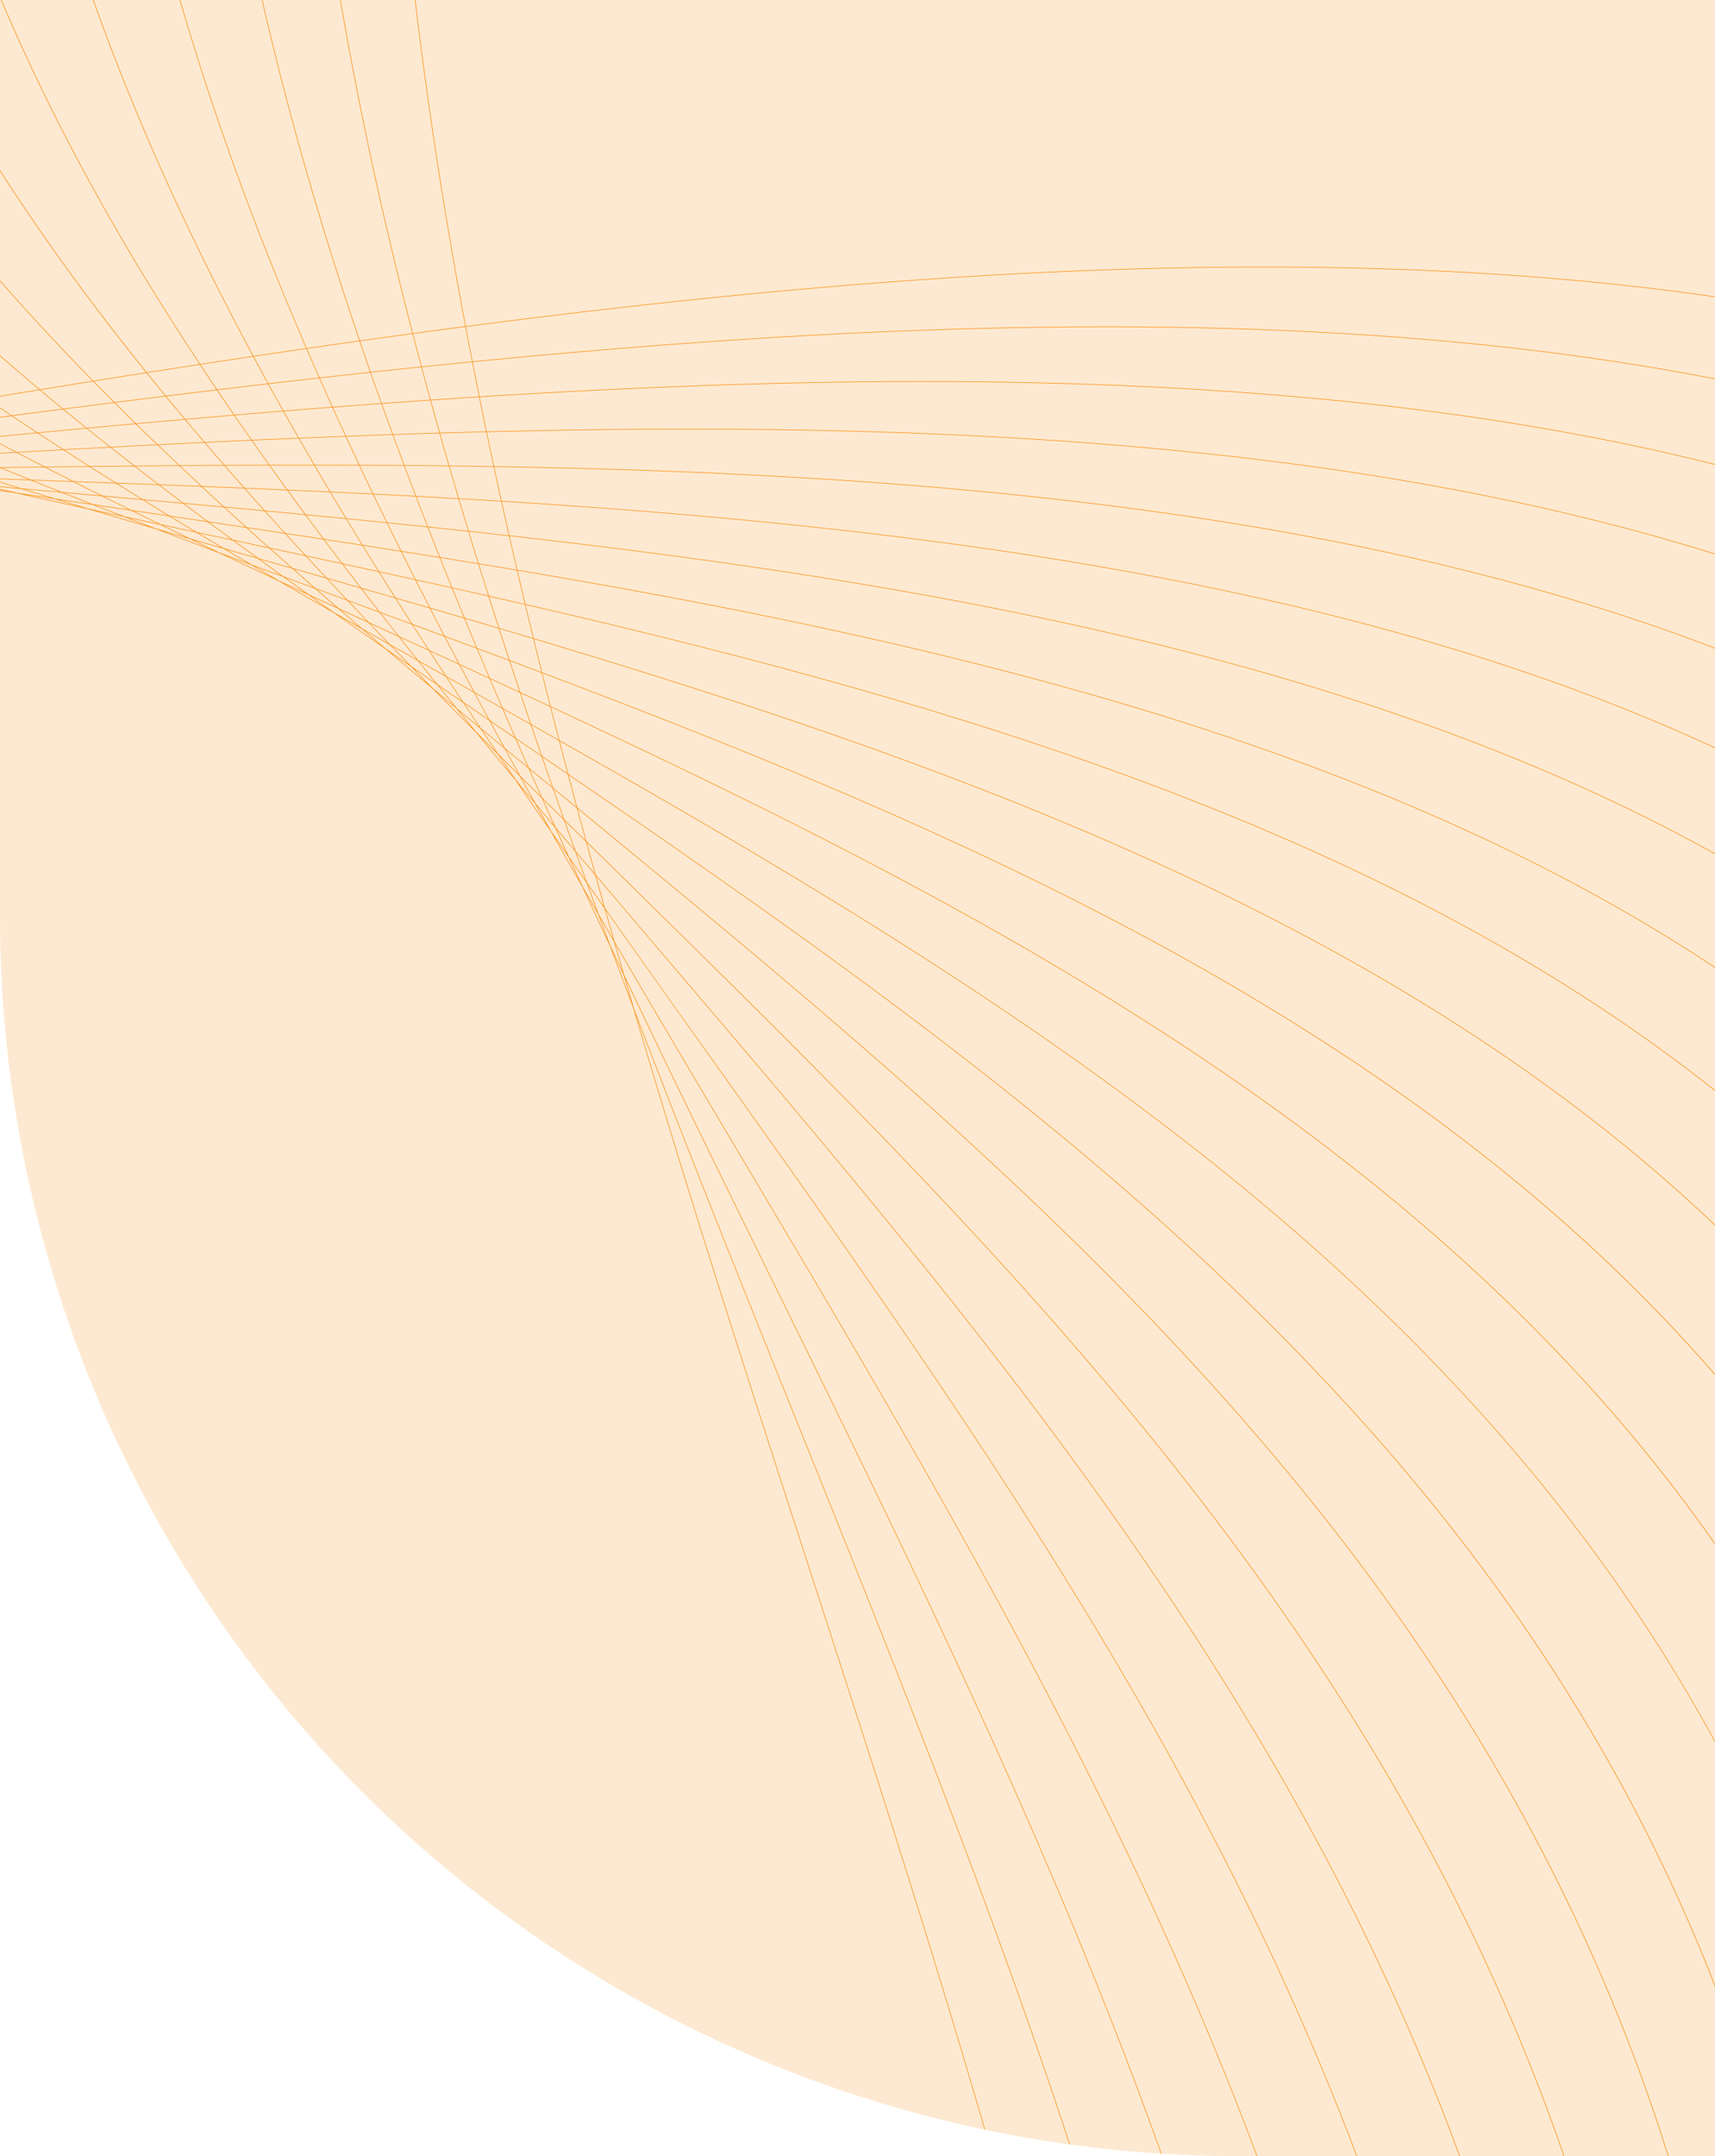 <svg xmlns="http://www.w3.org/2000/svg" xmlns:xlink="http://www.w3.org/1999/xlink" width="650" height="817" viewBox="0 0 650 817">
  <defs>
    <clipPath id="clip-path">
      <path id="Rectangle_5775" data-name="Rectangle 5775" d="M0,0H650a0,0,0,0,1,0,0V817a0,0,0,0,1,0,0H470A470,470,0,0,1,0,347V0A0,0,0,0,1,0,0Z" transform="translate(21869 -7986)" fill="#f8951d"/>
    </clipPath>
  </defs>
  <g id="Group_10900" data-name="Group 10900" transform="translate(-1270 -105)">
    <path id="Rectangle_5683" data-name="Rectangle 5683" d="M0,0H650a0,0,0,0,1,0,0V817a0,0,0,0,1,0,0H470A470,470,0,0,1,0,347V0A0,0,0,0,1,0,0Z" transform="translate(1270 105)" fill="#f8951d" opacity="0.2"/>
    <g id="Mask_Group_5784" data-name="Mask Group 5784" transform="translate(-20599 8091)" clip-path="url(#clip-path)">
      <path id="Path_35807" data-name="Path 35807" d="M525.519,489.7q-4.007,2.32-8.018,4.63,8.635-4.007,17.251-8.053-4.613,1.716-9.233,3.423m-21.642,11.183q-3.746,2.615-7.494,5.218,8.123-4.6,16.229-9.247Q508.245,498.869,503.877,500.883Zm9.769-6.828q-4.32,3.029-8.643,6.042,5.017-2.3,10.025-4.626,4.572-2.625,9.137-5.268Q518.912,492.139,513.646,494.055Zm-29.928,19.463q-3.523,2.947-7.045,5.881,7.608-5.21,15.2-10.472Q487.8,511.228,483.718,513.518Zm8.982-7.546q-3.992,3.361-7.986,6.712,4.68-2.624,9.346-5.271,4.287-2.973,8.573-5.958Q497.672,503.726,492.7,505.972Zm8.969-7.562q-4.139,3.5-8.278,6.981,5.184-2.355,10.361-4.718,4.509-3.146,9.015-6.3Q507.221,496.4,501.669,498.41Zm-36.733,29.278q-3.245,3.257-6.491,6.5,7.065-5.814,14.12-11.679Q468.755,525.111,464.936,527.688Zm8.251-8.29q-3.673,3.7-7.344,7.381,4.353-2.954,8.7-5.921,4.017-3.343,8.029-6.7Q477.882,516.783,473.187,519.4Zm8.284-8.356q-3.835,3.877-7.668,7.734,4.892-2.717,9.776-5.458,4.15-3.476,8.3-6.973Q486.679,508.7,481.471,511.042Zm8.247-8.355q-3.892,3.946-7.777,7.878,5.319-2.388,10.629-4.8,4.223-3.553,8.447-7.122Q495.374,500.678,489.718,502.687Zm-42.113,40.7q-2.952,3.546-5.9,7.077,6.51-6.42,13.014-12.9Q451.16,540.476,447.6,543.384Zm7.541-9.088q-3.363,4.061-6.726,8.11,4.041-3.295,8.076-6.619,3.689-3.68,7.378-7.379Q459.513,531.363,455.146,534.3Zm7.528-9.1q-3.492,4.227-6.981,8.442,4.547-3.057,9.088-6.138,3.82-3.831,7.639-7.674Q467.552,522.526,462.674,525.2Zm7.508-9.1q-3.546,4.3-7.089,8.594,4.975-2.735,9.943-5.483,3.909-3.938,7.821-7.888C477.3,512.912,473.745,514.513,470.182,516.093Zm7.551-9.173q-3.605,4.384-7.2,8.752,5.406-2.4,10.8-4.833,3.929-3.971,7.861-7.963Q483.468,504.913,477.733,506.92Zm-45.965,53.627q-2.673,3.867-5.346,7.718,5.935-7.016,11.862-14.089Q435.028,557.375,431.768,560.547Zm6.784-9.826q-3.031,4.4-6.059,8.778,3.708-3.624,7.413-7.266,3.362-4.019,6.723-8.057Q442.593,547.463,438.551,550.722Zm6.771-9.845q-3.146,4.578-6.285,9.139,4.2-3.393,8.4-6.8,3.5-4.206,7-8.438Q449.88,537.831,445.322,540.877Zm6.8-9.914q-3.216,4.695-6.428,9.376,4.651-3.094,9.292-6.225,3.556-4.293,7.114-8.6Q457.112,528.25,452.118,530.963Zm6.789-9.914q-3.247,4.742-6.488,9.475,5.052-2.748,10.1-5.519,3.586-4.341,7.173-8.695Q464.306,518.7,458.907,521.05Zm4.269-6.238-4.01,5.859q5.435-2.382,10.864-4.776,3.628-4.4,7.261-8.819-5.794,2.033-11.593,4.05Zm-9.527.447q-2.939,5.187-5.864,10.365,5.485-2.371,10.961-4.769l4.229-6.179,2.34-3.418Q459.489,513.273,453.649,515.259Zm-36.263,64.013q-2.362,4.142-4.724,8.272,5.339-7.591,10.67-15.261Q420.359,575.783,417.386,579.272Zm6.042-10.612q-2.7,4.754-5.4,9.491,3.381-3.962,6.757-7.954,3.039-4.37,6.078-8.761Q427.146,565.06,423.428,568.66Zm6.035-10.638q-2.807,4.953-5.61,9.887,3.869-3.747,7.73-7.521,3.15-4.554,6.3-9.127Q433.677,554.658,429.463,558.022Zm6.03-10.653q-2.856,5.052-5.708,10.085,4.3-3.439,8.586-6.9,3.2-4.652,6.411-9.323Q440.142,544.316,435.493,547.369Zm6.033-10.67q-2.891,5.112-5.77,10.206,4.7-3.093,9.393-6.206,3.247-4.729,6.5-9.481Q446.591,533.966,441.525,536.7Zm.786-1.392-.565,1q5.11-2.744,10.2-5.527,3.264-4.762,6.535-9.543-5.443,2.383-10.9,4.738Q444.947,530.643,442.311,535.307Zm-11.394,7.04q-2.555,5.538-5.1,11.059,4.75-3.091,9.493-6.208,2.9-5.133,5.814-10.287Q436.027,539.647,430.917,542.347Zm5.308-11.484q-2.575,5.565-5.141,11.119,5.136-2.722,10.263-5.465l.752-1.329q2.552-4.516,5.118-9.055Q441.726,528.506,436.225,530.863Zm5.335-11.525q-2.6,5.607-5.184,11.2,5.528-2.356,11.039-4.751,2.941-5.2,5.887-10.405Q447.439,517.374,441.56,519.338Zm-37.045,80.156q-2.059,4.426-4.119,8.832,4.723-8.138,9.443-16.356Q407.178,595.74,404.515,599.495Zm5.265-11.351q-2.347,5.068-4.692,10.118,3.022-4.26,6.041-8.539,2.708-4.722,5.417-9.473Q413.166,584.206,409.78,588.144Zm5.277-11.412q-2.452,5.307-4.9,10.6,3.518-4.086,7.029-8.2,2.809-4.925,5.621-9.873Q418.935,573,415.058,576.732Zm5.283-11.448q-2.5,5.43-5,10.845,3.954-3.792,7.9-7.622,2.857-5.027,5.718-10.077Q424.65,561.871,420.34,565.284Zm3.828-8.3-3.6,7.816q4.359-3.452,8.709-6.935,2.884-5.089,5.773-10.2-4.706,3.094-9.421,6.157Zm-8.449,3.25q-2.2,5.932-4.373,11.837,4.406-3.448,8.8-6.939l3.8-8.249,1.3-2.811Q420.486,557.163,415.719,560.231Zm4.554-12.285q-2.213,5.958-4.414,11.906,4.794-3.081,9.576-6.2,2.559-5.55,5.127-11.118Q425.424,545.257,420.274,547.946Zm4.566-12.279q-2.228,5.976-4.441,11.939,5.172-2.7,10.332-5.435,2.575-5.576,5.162-11.169Q430.373,533.352,424.84,535.667Zm4.586-12.284q-2.247,5.992-4.469,11.971,5.548-2.327,11.088-4.679,2.594-5.611,5.2-11.229Q435.339,521.423,429.425,523.383ZM393.156,621.22q-1.759,4.717-3.515,9.41,4.109-8.674,8.212-17.431Q395.507,617.226,393.156,621.22Zm4.507-12.131q-2.01,5.422-4.018,10.815,2.694-4.6,5.385-9.22,2.349-5.025,4.7-10.081Q400.7,604.866,397.663,609.089Zm4.5-12.164q-2.093,5.659-4.181,11.3,3.162-4.414,6.321-8.852,2.445-5.26,4.894-10.553Q405.686,592.891,402.166,596.925Zm4.506-12.2q-2.136,5.784-4.267,11.551,3.589-4.123,7.171-8.269,2.5-5.4,5.005-10.821Q410.629,580.972,406.672,584.727Zm1.841-4.984-1.65,4.465q4-3.8,8-7.622,2.528-5.474,5.062-10.97c-2.909,2.3-5.818,4.6-8.734,6.885C410.3,574.915,409.4,577.335,408.512,579.742Zm-6.5-.115q-1.816,6.3-3.622,12.571,4.043-3.792,8.078-7.609l1.82-4.931c.843-2.284,1.692-4.583,2.539-6.875Q406.421,576.226,402.008,579.627Zm3.769-13.041q-1.834,6.331-3.655,12.645,4.434-3.428,8.861-6.879,2.2-5.947,4.4-11.9Q410.581,563.531,405.777,566.586Zm3.8-13.078q-1.857,6.37-3.7,12.723,4.827-3.06,9.64-6.161,2.206-5.965,4.431-11.955Q414.768,550.825,409.576,553.508Zm3.827-13.086q-1.876,6.389-3.734,12.766,5.211-2.687,10.407-5.412,2.223-5.985,4.454-11.979Q418.974,538.128,413.4,540.422Zm3.855-13.073q-1.894,6.391-3.768,12.773,5.585-2.307,11.158-4.639,2.236-6,4.482-12Q423.2,525.431,417.258,527.349ZM383.31,644.483q-1.44,4.965-2.882,9.907,3.5-9.2,6.982-18.488Q385.362,640.206,383.31,644.483Zm3.734-12.9q-1.662,5.751-3.321,11.474,2.346-4.9,4.689-9.838,2.017-5.385,4.034-10.791Q389.748,627.026,387.044,631.588Zm3.733-12.942q-1.733,6.019-3.464,12.011,2.814-4.753,5.621-9.541,2.1-5.621,4.19-11.271Q393.954,614.262,390.776,618.645Zm3.735-12.98q-1.772,6.157-3.537,12.291,3.24-4.476,6.473-8.982,2.13-5.746,4.266-11.528Q398.116,601.575,394.511,605.666Zm.62-2.155-.461,1.607q3.643-4.145,7.283-8.318,2.155-5.831,4.319-11.69-4,3.8-8.018,7.548Q396.689,598.092,395.131,603.511Zm-8.313,10.846q-1.423,6.618-2.838,13.211,3.292-4.5,6.574-9.032,1.787-6.208,3.58-12.443Q390.482,610.243,386.818,614.357Zm2.977-13.818q-1.441,6.679-2.872,13.336,3.689-4.145,7.37-8.329l.6-2.1q1.5-5.223,3.009-10.463Q393.856,596.779,389.8,600.538Zm2.993-13.84q-1.459,6.722-2.9,13.424,4.083-3.783,8.154-7.6,1.816-6.311,3.643-12.645Q397.242,583.308,392.789,586.7Zm3.016-13.85q-1.476,6.751-2.936,13.483,4.468-3.408,8.927-6.848,1.83-6.34,3.67-12.7Q400.644,569.84,395.8,572.849ZM398.848,559q-1.494,6.766-2.971,13.518,4.851-3.032,9.692-6.086,1.846-6.376,3.71-12.77Q404.068,556.343,398.848,559Zm3.08-13.868q-1.516,6.786-3.012,13.56,5.234-2.657,10.455-5.35,1.862-6.391,3.743-12.8Q407.526,542.846,401.928,545.13Zm3.121-13.877q-1.541,6.8-3.056,13.589,5.612-2.279,11.209-4.6,1.876-6.4,3.774-12.8Q411.021,529.366,405.049,531.254Zm-30.06,138.037q-1.136,5.234-2.274,10.447,2.892-9.731,5.77-19.564Q376.738,664.743,374.989,669.291Zm2.957-13.669q-1.312,6.078-2.621,12.123,2.012-5.234,4.019-10.51,1.663-5.693,3.325-11.414Q380.309,650.738,377.946,655.622Zm2.953-13.715q-1.371,6.373-2.738,12.716,2.465-5.089,4.92-10.224,1.733-5.973,3.468-11.977Q383.729,637.179,380.9,641.907Zm2.942-13.694q-1.394,6.494-2.783,12.958,2.885-4.82,5.761-9.681,1.768-6.118,3.538-12.265-3.247,4.478-6.5,8.923Zm-6.94,9.38q-1.046,6.992-2.084,13.953,2.933-4.84,5.852-9.73,1.416-6.579,2.834-13.189Q380.2,633.125,376.9,637.593Zm2.188-14.6q-1.061,7.06-2.112,14.093,3.334-4.493,6.652-9.037,1.427-6.647,2.862-13.323Q382.8,618.872,379.089,622.991Zm2.207-14.628q-1.078,7.108-2.142,14.192,3.728-4.133,7.441-8.313,1.44-6.7,2.888-13.417Q385.4,604.61,381.3,608.363Zm2.231-14.646q-1.1,7.142-2.173,14.263,4.117-3.761,8.22-7.57,1.451-6.73,2.917-13.484Q388.015,590.339,383.527,593.716Zm2.26-14.655q-1.112,7.165-2.207,14.311,4.5-3.385,8.991-6.813,1.464-6.754,2.945-13.529Q390.658,576.066,385.787,579.061Zm2.294-14.655q-1.133,7.176-2.244,14.339,4.881-3,9.752-6.048,1.48-6.767,2.977-13.555Q393.333,561.8,388.081,564.406Zm2.333-14.647q-1.155,7.181-2.286,14.351,5.258-2.626,10.506-5.276,1.5-6.79,3.02-13.594Q396.042,547.517,390.414,549.759Zm2.381-14.646q-1.182,7.187-2.335,14.365,5.635-2.247,11.259-4.527,1.52-6.8,3.061-13.614Q398.793,533.236,392.8,535.114ZM368.206,695.647q-.825,5.45-1.65,10.874,2.267-10.152,4.516-20.418Q369.642,690.889,368.206,695.647Zm2.178-14.464q-.96,6.4-1.921,12.771,1.659-5.509,3.311-11.057,1.325-6.049,2.645-12.133Q372.4,675.987,370.384,681.183Zm2.17-14.488q-1,6.72-2.006,13.405,2.107-5.415,4.207-10.882,1.371-6.322,2.743-12.675Q375.029,661.634,372.555,666.695Zm1.928-12.913q-.907,6.078-1.81,12.126,2.528-5.158,5.042-10.364,1.4-6.478,2.8-12.993-2.891,4.82-5.788,9.613Zm-5.968,8.548q-.665,7.357-1.322,14.681,2.569-5.172,5.127-10.388.96-6.423,1.923-12.874l.157-1.05Q371.463,657.533,368.515,662.329Zm1.395-15.383q-.678,7.433-1.344,14.834,2.967-4.831,5.926-9.7,1.048-7.021,2.1-14.073Q373.257,642.5,369.909,646.946Zm1.412-15.407q-.691,7.486-1.369,14.944,3.365-4.474,6.717-8.987,1.058-7.078,2.125-14.182Q375.064,627.447,371.321,631.539Zm1.435-15.424q-.706,7.522-1.4,15.021,3.757-4.107,7.5-8.255,1.07-7.117,2.152-14.258Q376.888,612.383,372.757,616.115Zm1.464-15.437q-.725,7.548-1.431,15.077,4.147-3.735,8.279-7.515,1.082-7.147,2.18-14.314C380.243,596.184,377.236,598.444,374.221,600.678Zm1.5-15.459q-.745,7.575-1.469,15.133c3.022-2.239,6.035-4.506,9.049-6.771q1.1-7.167,2.213-14.352Q380.623,582.238,375.722,585.219Zm1.542-15.459q-.767,7.584-1.512,15.156,4.916-2.98,9.812-6,1.115-7.179,2.25-14.373Q382.546,567.169,377.265,569.761Zm1.589-15.446q-.793,7.588-1.56,15.16,5.291-2.594,10.567-5.231,1.133-7.182,2.291-14.379Q384.51,552.112,378.853,554.314Zm1.644-15.425q-.822,7.581-1.615,15.152,5.662-2.214,11.313-4.456,1.157-7.191,2.339-14.392Q386.524,537.061,380.5,538.889ZM362.982,723.478q-.52,5.672-1.046,11.315,1.666-10.594,3.308-21.307Q364.116,718.5,362.982,723.478Zm1.389-15.21q-.608,6.7-1.219,13.367,1.317-5.8,2.627-11.645.969-6.335,1.934-12.71Q366.046,702.793,364.371,708.268ZM365.752,693q-.636,7.059-1.273,14.083,1.75-5.725,3.489-11.491,1.009-6.677,2.018-13.391C368.578,685.811,367.168,689.42,365.752,693Zm1.157-12.84q-.539,6-1.079,11.973,2.166-5.483,4.319-11.016,1.026-6.836,2.053-13.707-2.53,5.154-5.07,10.271Zm-5.24,8.414q-.282,7.725-.559,15.409,2.207-5.5,4.4-11.043.575-6.386,1.153-12.8l.168-1.855Q364.259,683.458,361.669,688.575Zm.6-16.166q-.291,7.808-.575,15.582,2.608-5.17,5.2-10.377.666-7.392,1.335-14.816Q365.255,667.63,362.264,672.409Zm.611-16.194q-.3,7.867-.593,15.7,3-4.814,6-9.668.672-7.449,1.353-14.931Q366.263,651.794,362.875,656.215ZM363.509,640q-.317,7.91-.617,15.79,3.4-4.45,6.781-8.936.682-7.494,1.376-15.017Q367.288,635.948,363.509,640Zm.663-16.232q-.331,7.94-.649,15.856,3.787-4.078,7.563-8.191.7-7.524,1.4-15.077Q368.341,620.09,364.172,623.769Zm.7-16.238q-.353,7.959-.686,15.9c2.783-2.467,5.565-4.936,8.338-7.432q.709-7.552,1.435-15.127Q369.425,604.227,364.873,607.531Zm.739-16.237q-.375,7.972-.726,15.925,4.558-3.323,9.1-6.674.728-7.575,1.473-15.17Q370.545,588.353,365.611,591.293Zm.79-16.233q-.4,7.978-.775,15.939,4.941-2.942,9.866-5.929.747-7.584,1.517-15.186C373.476,571.617,369.944,573.355,366.4,575.06Zm.845-16.245q-.43,7.99-.831,15.969c3.548-1.71,7.084-3.448,10.622-5.183q.77-7.587,1.562-15.188Q372.93,556.629,367.246,558.816Zm.9-16.221q-.46,7.98-.888,15.955,5.693-2.181,11.366-4.408.8-7.582,1.617-15.175Q374.206,540.8,368.149,542.594Zm-8.833,210.22q-.223,5.875-.451,11.719,1.072-11,2.117-22.137Q360.151,747.623,359.315,752.815Zm.6-15.977q-.258,7-.522,13.972.978-6.087,1.947-12.218.621-6.644,1.236-13.327Q361.249,731.072,359.913,736.838Zm.588-16.029q-.269,7.394-.54,14.747,1.4-6.036,2.781-12.12.645-7,1.284-14.042Q362.269,715.123,360.5,720.809Zm.489-13.513q-.227,6.306-.455,12.583,1.805-5.807,3.6-11.663.653-7.189,1.3-14.421-2.168,5.483-4.352,10.913Zm-4.62,9.043q.1,8.1.208,16.152,1.848-5.837,3.681-11.725.244-6.725.488-13.479l.069-1.909Q358.6,710.887,356.37,716.339Zm-.209-16.946q.1,8.177.2,16.318,2.249-5.507,4.482-11.057.28-7.76.564-15.557Q358.793,694.272,356.161,699.392Zm-.2-16.976q.092,8.243.19,16.453,2.644-5.157,5.274-10.357.285-7.825.577-15.687Q359,677.646,355.964,682.416Zm-.172-17.005q.078,8.293.168,16.555,3.04-4.793,6.064-9.634.293-7.875.6-15.781Q359.215,661.006,355.792,665.411Zm-.145-17.021q.063,8.329.142,16.627,3.432-4.425,6.847-8.891.3-7.913.619-15.852Q359.459,644.357,355.646,648.39Zm-.109-17.036q.045,8.353.107,16.682,3.819-4.046,7.626-8.137.316-7.94.649-15.906Q359.738,627.7,355.537,631.354Zm-.067-17.041q.021,8.37.065,16.718,4.208-3.67,8.4-7.378.332-7.959.686-15.939Q360.055,611.038,355.47,614.313Zm-.019-17.038q0,8.378.017,16.738,4.589-3.288,9.166-6.611.352-7.972.726-15.958Q360.417,594.387,355.452,597.276Zm.036-17.028q-.03,8.38-.036,16.744,4.968-2.9,9.923-5.841.377-7.978.778-15.971Q360.831,577.741,355.488,580.248Zm.1-17q-.063,8.371-.1,16.733,5.343-2.523,10.675-5.075.4-7.991.832-15.992Q361.3,561.092,355.585,563.244Zm.169-17q-.1,8.371-.166,16.736,5.722-2.146,11.425-4.339.43-7.984.889-15.976Q361.833,544.47,355.754,546.247Zm1.456,237.4q.068,6.071.129,12.114.495-11.4.955-22.937Q357.755,778.252,357.209,783.649Zm-.2-16.738q.09,7.3.172,14.558.641-6.352,1.27-12.749.276-6.949.543-13.943Q358.013,760.866,357.013,766.911Zm-.209-16.792q.1,7.725.193,15.4,1.045-6.34,2.075-12.735.28-7.329.551-14.705Q358.221,744.125,356.8,750.119Zm-.193-14.981q.092,7.006.18,13.975,1.449-6.129,2.88-12.311.279-7.532.554-15.111-1.811,5.814-3.638,11.575Zm-3.986,10.5q.489,8.443.975,16.84,1.488-6.165,2.961-12.385-.1-7.455-.193-14.949L356.354,734Q354.5,739.845,352.625,745.634Zm-1.02-17.746q.489,8.561.981,17.076,1.887-5.84,3.757-11.735-.106-8.135-.209-16.311Q353.879,722.431,351.605,727.888Zm-1.005-17.76q.484,8.617.973,17.2,2.285-5.491,4.553-11.037-.106-8.2-.2-16.434Q353.271,705.018,350.6,710.128Zm-.986-17.785q.474,8.673.96,17.308,2.68-5.133,5.343-10.318-.1-8.253-.19-16.541Q352.679,687.594,349.614,692.343Zm-.957-17.812q.46,8.712.935,17.4,3.075-4.766,6.13-9.584-.092-8.293-.169-16.623Q352.113,670.15,348.656,674.531Zm-.926-17.826q.445,8.746.907,17.455,3.466-4.389,6.912-8.834-.078-8.327-.144-16.68Q351.575,652.7,347.73,656.705Zm-.88-17.838q.422,8.763.863,17.5,3.855-4.012,7.69-8.079-.064-8.35-.107-16.727Q351.082,635.238,346.85,638.867Zm-.836-17.839q.4,8.777.822,17.529,4.238-3.63,8.459-7.315-.044-8.367-.067-16.754Q350.629,617.779,346.014,621.028Zm-.776-17.835q.368,8.781.763,17.546,4.624-3.25,9.227-6.552-.021-8.375-.018-16.769Q350.232,600.329,345.237,603.193Zm-.717-17.822q.337,8.78.706,17.546,5-2.869,9.982-5.783,0-8.378.036-16.77Q349.892,582.892,344.52,585.372Zm-.646-17.8q.3,8.771.635,17.534,5.376-2.489,10.737-5.013.033-8.374.1-16.757C351.528,564.768,347.7,566.17,343.875,567.574Zm-.571-17.763q.263,8.756.562,17.506c3.83-1.4,7.66-2.808,11.478-4.241q.065-8.374.166-16.759Q349.415,548.084,343.3,549.811Zm13.362,266.142q.351,6.249.694,12.467-.069-11.732-.178-23.606Q356.929,810.4,356.666,815.953Zm-.989-17.474q.434,7.586.859,15.123.309-6.631.6-13.317-.069-7.22-.148-14.492Q356.341,792.159,355.677,798.479Zm-1.008-17.558q.464,8.051.923,16.054.7-6.641,1.374-13.335-.084-7.656-.179-15.363Q355.736,774.626,354.669,780.921Zm-1-17.277q.471,8.123.938,16.192,1.093-6.445,2.165-12.945-.095-7.875-.2-15.8-1.453,6.134-2.925,12.212Zm-5.058-5.734q.879,8.907,1.759,17.769,1.529-6.167,3.035-12.395-.492-8.48-.985-17.012Q350.525,752.121,348.61,757.91Zm-1.823-18.564q.879,9.006,1.764,17.967,1.926-5.825,3.829-11.711-.495-8.58-.989-17.2Q349.1,733.9,346.787,739.346Zm-1.8-18.57q.871,9.049,1.753,18.061,2.321-5.47,4.621-11-.492-8.625-.979-17.294Q347.692,715.689,344.985,720.777Zm-1.779-18.592q.862,9.1,1.736,18.153,2.716-5.1,5.411-10.265-.487-8.675-.965-17.382Q346.306,697.46,343.206,702.185Zm-1.742-18.616q.845,9.128,1.7,18.228,3.111-4.729,6.2-9.522-.476-8.709-.938-17.455Q344.954,679.216,341.465,683.568Zm-1.7-18.628q.825,9.153,1.671,18.278,3.5-4.354,6.976-8.769-.461-8.739-.909-17.5Q343.637,660.963,339.761,664.941ZM338.1,646.306q.8,9.17,1.627,18.315,3.886-3.973,7.75-8.01-.445-8.758-.866-17.544C343.784,641.491,340.95,643.914,338.1,646.306Zm-1.6-18.636q.774,9.178,1.573,18.338c2.85-2.4,5.686-4.823,8.523-7.251q-.423-8.772-.823-17.563C342.691,623.362,339.6,625.532,336.5,627.67Zm-1.541-18.626q.741,9.183,1.517,18.345c3.1-2.14,6.194-4.312,9.283-6.484q-.4-8.778-.764-17.576C341.659,605.245,338.317,607.159,334.964,609.044ZM333.5,590.429q.7,9.18,1.442,18.347c3.357-1.887,6.7-3.8,10.047-5.722q-.367-8.78-.707-17.572Q338.9,587.973,333.5,590.429Zm-1.394-18.586q.668,9.168,1.374,18.327,5.406-2.448,10.791-4.95-.334-8.774-.635-17.557Q337.878,569.772,332.105,571.842ZM330.8,553.292q.623,9.152,1.289,18.3,5.78-2.07,11.54-4.185-.3-8.758-.564-17.526Q336.94,551.61,330.8,553.292Zm23.3,259.921q.83,8.368,1.647,16.678.352-6.937.681-13.935-.447-7.965-.9-15.984Q354.816,806.62,354.095,813.213Zm-1.824-18.373q.857,8.632,1.708,17.208.738-6.754,1.454-13.572-.469-8.216-.946-16.484Q353.389,788.446,352.271,794.84Zm-.206-2.066.116,1.164q1.131-6.485,2.242-13.031-.483-8.368-.972-16.789-1.5,6.172-3.012,12.285Q351.254,784.608,352.065,792.774Zm-4.894-3.382q1.27,9.266,2.537,18.484,1.17-6.489,2.317-13.046l-.2-2.031q-.778-7.823-1.559-15.693Q348.73,783.282,347.172,789.392Zm-2.637-19.308q1.275,9.359,2.551,18.669,1.567-6.152,3.109-12.37-.886-8.926-1.772-17.9Q346.49,764.312,344.534,770.084Zm-2.626-19.374q1.272,9.44,2.553,18.833,1.962-5.8,3.9-11.661-.889-9.013-1.775-18.069Q344.259,745.29,341.908,750.71Zm-2.6-19.379q1.263,9.474,2.536,18.908,2.359-5.434,4.694-10.935-.885-9.049-1.761-18.142Q342.054,726.272,339.309,731.331Zm-2.568-19.4q1.25,9.512,2.514,18.986,2.753-5.064,5.481-10.2-.877-9.09-1.743-18.217Q339.876,707.244,336.741,711.935ZM334.21,692.5q1.233,9.548,2.483,19.064c2.1-3.126,4.181-6.286,6.263-9.45q-.863-9.122-1.711-18.281Q337.737,688.2,334.21,692.5Zm-2.483-19.445q1.209,9.568,2.441,19.109,3.534-4.309,7.046-8.679-.847-9.146-1.676-18.322Q335.643,669.142,331.726,673.059Zm-2.43-19.438q1.182,9.577,2.392,19.128,3.92-3.927,7.819-7.9-.826-9.163-1.63-18.352Q333.6,650.089,329.3,653.622Zm-2.366-19.43q1.149,9.58,2.329,19.141,4.3-3.546,8.592-7.136-.8-9.174-1.577-18.37Q331.614,631.038,326.93,634.192Zm-2.3-19.413q1.115,9.578,2.262,19.139,4.686-3.165,9.354-6.372-.774-9.178-1.521-18.374Q329.694,612,324.635,614.779ZM322.413,595.4q1.075,9.567,2.191,19.121,5.06-2.785,10.1-5.612-.74-9.177-1.444-18.371Q327.847,592.987,322.413,595.4Zm-2.133-19.349q1.034,9.551,2.1,19.095,5.439-2.408,10.859-4.866-.7-9.171-1.375-18.349C328.009,573.308,324.152,574.694,320.28,576.047Zm-2.042-19.334q.987,9.545,2.015,19.084c3.875-1.352,7.735-2.741,11.6-4.123q-.666-9.156-1.291-18.317Q324.4,555.05,318.238,556.713Zm33.481,265.78.6,4.387q.778-6.8,1.53-13.665-.864-8.71-1.736-17.481-1.139,6.492-2.3,12.921Zm-7.881-20.222q1.669,9.721,3.338,19.391,1.211-6.472,2.394-13.014-1.277-9.285-2.558-18.631Q345.438,796.178,343.838,802.27Zm-3.446-20.123q1.672,9.8,3.346,19.544,1.607-6.122,3.187-12.313-1.284-9.364-2.566-18.779Q342.39,776.4,340.392,782.147Zm-3.429-20.177q1.668,9.865,3.344,19.68,2-5.76,3.979-11.591Q343,760.62,341.72,751.138,339.354,756.584,336.963,761.97Zm-3.394-20.181q1.654,9.891,3.32,19.746,2.4-5.4,4.769-10.865-1.277-9.466-2.544-18.979C337.271,735.072,335.427,738.448,333.569,741.789Zm-3.363-20.232q1.641,9.939,3.3,19.842,2.791-5.021,5.553-10.118-1.266-9.5-2.522-19.043Q333.384,716.931,330.206,721.556Zm-3.32-20.238q1.62,9.961,3.261,19.886,3.182-4.64,6.34-9.334-1.253-9.536-2.489-19.106Q330.457,697.077,326.886,701.318Zm-3.263-20.241q1.594,9.974,3.21,19.92c2.38-2.841,4.758-5.688,7.121-8.568q-1.233-9.56-2.445-19.149Q327.58,677.213,323.624,681.077Zm-3.2-20.235q1.561,9.98,3.152,19.937,3.957-3.881,7.894-7.809-1.208-9.568-2.4-19.163Q324.762,657.357,320.424,660.842Zm-3.134-20.219q1.528,9.979,3.089,19.938,4.338-3.5,8.658-7.044-1.182-9.574-2.334-19.17Q322.008,637.515,317.29,640.623Zm-3.057-20.2q1.488,9.973,3.015,19.931,4.72-3.12,9.422-6.285-1.149-9.573-2.266-19.165Q319.332,617.7,314.234,620.426Zm-2.966-20.172q1.445,9.961,2.927,19.913,5.1-2.742,10.179-5.523-1.114-9.566-2.194-19.145C318.551,597.1,314.91,598.68,311.268,600.254Zm-2.876-20.132q1.4,9.944,2.841,19.881c3.643-1.575,7.288-3.151,10.919-4.756q-1.073-9.554-2.106-19.117C316.169,577.482,312.279,578.8,308.392,580.122Zm-2.779-20.081q1.347,9.919,2.745,19.834c3.89-1.323,7.783-2.642,11.66-4q-1.031-9.55-2.017-19.1Q311.815,558.43,305.612,560.041Zm10.438-22.567c-4.365.853-8.728,1.713-13.1,2.538q1.292,9.893,2.633,19.786,6.207-1.611,12.4-3.268Q316.99,547,316.05,537.474Zm13.293-2.637q-6.517,1.316-13.052,2.59.935,9.52,1.923,19.04c4.116-1.1,8.222-2.23,12.328-3.359Q329.919,543.974,329.343,534.838Zm13.23-2.708q-6.484,1.353-12.989,2.659.575,9.128,1.2,18.255,6.144-1.692,12.275-3.415Q342.794,540.881,342.573,532.13Zm13.175-2.808c-4.307.927-8.614,1.857-12.932,2.759q.219,8.742.48,17.479,6.117-1.73,12.218-3.5Q355.613,537.693,355.748,529.321Zm13.126-2.858q-6.431,1.423-12.882,2.805-.138,8.363-.235,16.724,6.093-1.767,12.159-3.584Q368.378,534.439,368.874,526.464Zm13.073-2.93q-6.4,1.458-12.826,2.875-.5,7.965-.957,15.926,6.06-1.8,12.107-3.631Q381.1,531.122,381.947,523.534Zm13.025-3.012q-6.382,1.488-12.775,2.956-.852,7.576-1.674,15.147,6.034-1.835,12.054-3.7Q393.761,527.727,394.973,520.522Zm12.974-3.054q-6.349,1.518-12.717,2.993-1.211,7.2-2.391,14.385,6.013-1.87,12-3.782Q406.38,524.271,407.946,517.469Zm12.931-3.129q-6.326,1.547-12.666,3.065-1.562,6.79-3.1,13.574,5.982-1.9,11.95-3.82Q418.957,520.754,420.877,514.339Zm12.9-3.2q-6.307,1.576-12.626,3.129-1.915,6.4-3.809,12.794,5.954-1.925,11.9-3.878Q431.495,517.172,433.777,511.143Zm12.829-3.228q-6.26,1.6-12.542,3.155-2.27,6.013-4.53,12.021,5.935-1.956,11.849-3.95Q443.984,513.536,446.606,507.915Zm12.8-3.3q-6.241,1.623-12.494,3.227-2.611,5.6-5.21,11.2,5.9-1.978,11.782-3.977Q456.436,509.841,459.4,504.61Zm12.754-3.351q-6.206,1.644-12.426,3.266-2.959,5.212-5.9,10.415,5.863-2,11.715-4.018Q468.847,506.095,472.158,501.26Zm12.69-3.377c-4.1,1.107-8.217,2.192-12.33,3.282q-3.3,4.82-6.588,9.627,5.838-2.021,11.659-4.077Q481.214,502.306,484.847,497.883Zm12.669-3.457q-6.128,1.68-12.263,3.347-3.615,4.4-7.224,8.787,5.781-2.032,11.552-4.081Q493.547,498.457,497.517,494.426Zm12.6-3.478q-6.06,1.688-12.132,3.351-3.938,4-7.871,7.99,5.72-2.038,11.433-4.093Q505.831,494.577,510.115,490.948Zm12.488-3.49q-5.956,1.681-11.928,3.333-4.238,3.594-8.477,7.171,5.674-2.046,11.333-4.124Q518.067,490.657,522.6,487.458Zm12.415-3.541q-5.855,1.676-11.714,3.344-4.449,3.135-8.9,6.258,5.509-2.014,11.01-4.039Q530.218,486.7,535.018,483.917Zm12.075-3.473q-5.559,1.611-11.129,3.2-4.6,2.672-9.194,5.332,5.279-1.95,10.55-3.913Q542.209,482.762,547.093,480.444Zm11.122-3.243q-4.816,1.412-9.643,2.812-4.286,2.033-8.578,4.057Q549.117,480.658,558.215,477.2ZM1335.547,0q45.911,6.865,95.313,17.7v.251Q1380.569,6.913,1333.9,0ZM0,569.788c104.35-.083,204.977-11.554,302.675-29.974C277.739,348.8,267.5,158.315,303.738,0h.249c-36.245,158.286-26.007,348.765-1.072,539.77,4.379-.826,8.744-1.686,13.112-2.539C297.284,346.447,293.411,155.924,338.461,0h.253c-45.059,155.892-41.19,346.405-22.448,537.184q6.538-1.278,13.061-2.592C317.277,343.952,320.286,153.284,374.956,0h.257c-54.68,153.25-57.693,343.907-45.645,534.543q6.506-1.316,13-2.66c-4.565-181.99,4.759-364.329,62.4-511.3C407.7,13.63,410.569,6.789,413.516,0h.265c-2.96,6.818-5.847,13.688-8.585,20.67-57.623,146.922-66.949,329.213-62.387,511.164,4.322-.9,8.632-1.834,12.943-2.762,2.733-165.02,17.018-330.631,70.675-467.492A624.024,624.024,0,0,1,454.435,0h.275a623.891,623.891,0,0,0-28.056,61.667C373.017,198.479,358.731,364.04,356,529.019q6.452-1.39,12.893-2.808c9.167-147.3,27.62-295.359,76.883-421.07C460.358,67.924,477.684,32.7,498.226,0h.288C477.944,32.724,460.6,67.978,446,105.229,396.756,230.891,378.3,378.9,369.136,526.156q6.426-1.423,12.84-2.876c14.464-128.539,36.044-257.908,80.351-371.025C483.99,96.949,511.094,45.538,545.441,0h.312c-34.39,45.557-61.521,97-83.2,152.341-44.289,113.068-65.867,242.388-80.329,370.882q6.405-1.458,12.789-2.961c18.2-108.227,41.466-217.26,80-315.684C504.907,128.219,544,58.253,597.03,0h.333C544.269,58.263,505.151,128.263,475.24,204.666,436.728,303.038,413.47,412.021,395.273,520.2q6.374-1.488,12.735-3c19.656-85.417,42.456-171.5,73.922-251.923C521.754,163.5,575.5,70.822,654.268,0h.379C575.792,70.818,522,163.531,482.157,265.369c-31.446,80.371-54.237,166.4-73.885,251.772q6.35-1.52,12.685-3.07c17.283-57.723,35.99-115.842,58-172.138C531.54,207.464,603.032,83.451,718.97,0h.439C603.336,83.421,531.793,207.486,479.187,342.018,457.2,398.262,438.5,456.328,421.231,514q6.336-1.552,12.65-3.138C508.993,311.893,600.752,106.989,794.619,0h.561C601.125,106.863,509.3,311.78,434.168,510.794q6.29-1.572,12.571-3.163C542.249,302.725,654.825,89.8,888.676,0h.734C655.261,89.61,542.6,302.573,447.043,507.552q6.274-1.6,12.527-3.235C583.562,285.856,725.88,55.813,1028.36,0h1.4C726.509,55.325,584.013,285.567,459.9,504.233q6.244-1.626,12.47-3.28C660.083,226.851,874.016-70.5,1430.86,43.657v.25C874.287-70.2,660.363,226.881,472.727,500.857c4.132-1.1,8.265-2.186,12.388-3.3l1.736-2.111C691.891,245.978,916.263-26.86,1430.86,70.045v.249C916.364-26.6,692.038,246.183,487.039,495.6l-1.519,1.847q6.178-1.667,12.335-3.366,8.082-8.213,16.186-16.458C731.879,255.972,965.9,17.993,1430.86,96.782v.25C965.991,18.251,732.012,256.184,514.216,477.794q-7.961,8.1-15.894,16.16,6.125-1.68,12.236-3.381,17.156-14.543,34.363-29.234c228.1-194.415,468.531-399.237,885.94-337.375v.248C1013.529,62.356,773.134,267.144,545.078,461.523q-17.017,14.505-33.961,28.893,6.043-1.683,12.08-3.377,28.349-19.974,56.725-40.287C815.335,278.859,1058.7,105.35,1430.86,151.665v.247c-372.094-46.311-615.42,127.169-850.8,295.036q-28.126,20.059-56.163,39.893,6-1.7,11.969-3.421c27.943-16.247,55.8-32.8,83.7-49.379,239.318-142.248,481.889-286.381,811.294-254.023v.246c-329.349-32.357-571.885,111.756-811.169,253.983-27.626,16.421-55.21,32.809-82.876,48.9q5.84-1.674,11.671-3.366c38.851-18.428,77.443-37.4,115.994-56.363,239.277-117.687,477.039-234.609,766.38-214.356v.246c-289.292-20.252-527.025,96.655-766.273,214.329-38.1,18.737-76.233,37.491-114.622,55.715q5.531-1.607,11.053-3.222c51.957-19.759,103.328-40.429,154.412-60.99,234.688-94.461,463.36-186.484,715.43-176.235v.246C1178.83,228.9,950.183,320.916,715.521,415.366c-50.146,20.183-100.571,40.469-151.554,59.9,70.963-20.9,140.646-43.482,209.406-65.763,224.892-72.875,439.915-142.526,657.487-139.94v.244c-217.538-2.587-432.541,67.059-657.412,139.925-69.712,22.59-140.373,45.486-212.354,66.63q-11.819,4.5-23.681,8.926-11.12,5.235-22.274,10.4-10.459,6-20.94,11.927-9.747,6.76-19.512,13.444-9.006,7.5-18.023,14.907-8.286,8.264-16.581,16.438-7.553,9.028-15.111,17.948-6.814,9.807-13.637,19.5-6.042,10.537-12.093,20.948-5.3,11.327-10.6,22.509-4.525,12.079-9.065,24-3.772,12.908-7.563,25.645-2.983,13.631-5.993,27.077-2.2,14.4-4.439,28.6-1.418,15.163-2.881,30.1-.629,15.9-1.315,31.562.144,15.106.232,29.989h-.4q-.327-5.971-.663-11.978-.288,6.01-.589,11.978h-.429q-.781-7.925-1.571-15.9-.744,6.765-1.511,13.465l.336,2.438h-.246l-.2-1.467-.169,1.467h-.245l.28-2.433-.732-5.323-1.8-13.1q-1.177,6.5-2.383,12.927l1.371,7.933h-.248l-1.251-7.249q-.683,3.637-1.375,7.249h-.248q.758-3.954,1.5-7.936-1.678-9.723-3.357-19.507-3.66,13.91-7.48,27.442h-.253q3.906-13.807,7.633-28.022-1.682-9.793-3.363-19.638-8.529,24.49-17.63,47.66h-.261q9.227-23.366,17.808-48.156-1.682-9.857-3.359-19.757c-10.551,23.7-21.5,46.423-33.066,67.913h-.281c11.641-21.62,22.658-44.493,33.273-68.349q-1.671-9.88-3.331-19.808c-17.572,31.561-35.933,61.192-55.672,88.157H277.4c19.833-27.07,38.273-56.834,55.918-88.543q-1.66-9.926-3.306-19.891C302.336,762.17,273.2,798.922,241.2,830.282h-.364c32.12-31.441,61.353-68.319,89.113-108.786q-1.644-9.949-3.269-19.929c-42.679,50.9-88.021,95.308-139.321,128.716H186.9c51.471-33.451,96.938-77.986,139.732-129.037q-1.621-9.965-3.217-19.959c-68.288,66.94-141.931,120.865-229.737,149H92.81c88.168-28.065,162.053-82.13,230.554-149.294q-1.593-9.972-3.158-19.969C226.54,736.527,124.836,792.518,0,805.581v-.256c124.82-13.071,226.506-69.073,320.16-144.588q-1.56-9.974-3.093-19.966C221.685,703.795,119.526,750.406,0,762.782v-.253c119.51-12.382,221.656-59,317.026-122.025q-1.526-9.97-3.02-19.956C217.468,672.44,115.221,710.541,0,721.3v-.251c115.205-10.766,217.44-48.87,313.968-100.763q-1.487-9.961-2.932-19.937C213.779,642.346,111.706,672.746,0,681.268v-.249c111.692-8.524,213.752-38.925,311-80.916q-1.441-9.948-2.843-19.9C210.515,613.4,108.81,636.845,0,642.731v-.246c108.8-5.889,210.491-29.335,308.123-62.529q-1.4-9.924-2.748-19.852C207.609,585.479,106.392,602.619,0,605.65V605.4c106.38-3.032,207.585-20.17,305.342-45.543q-1.347-9.9-2.636-19.8C205,558.477,104.361,569.95,0,570.033Z" transform="translate(22585.365 -8165.089) rotate(90)" fill="#f8951d"/>
    </g>
  </g>
</svg>
